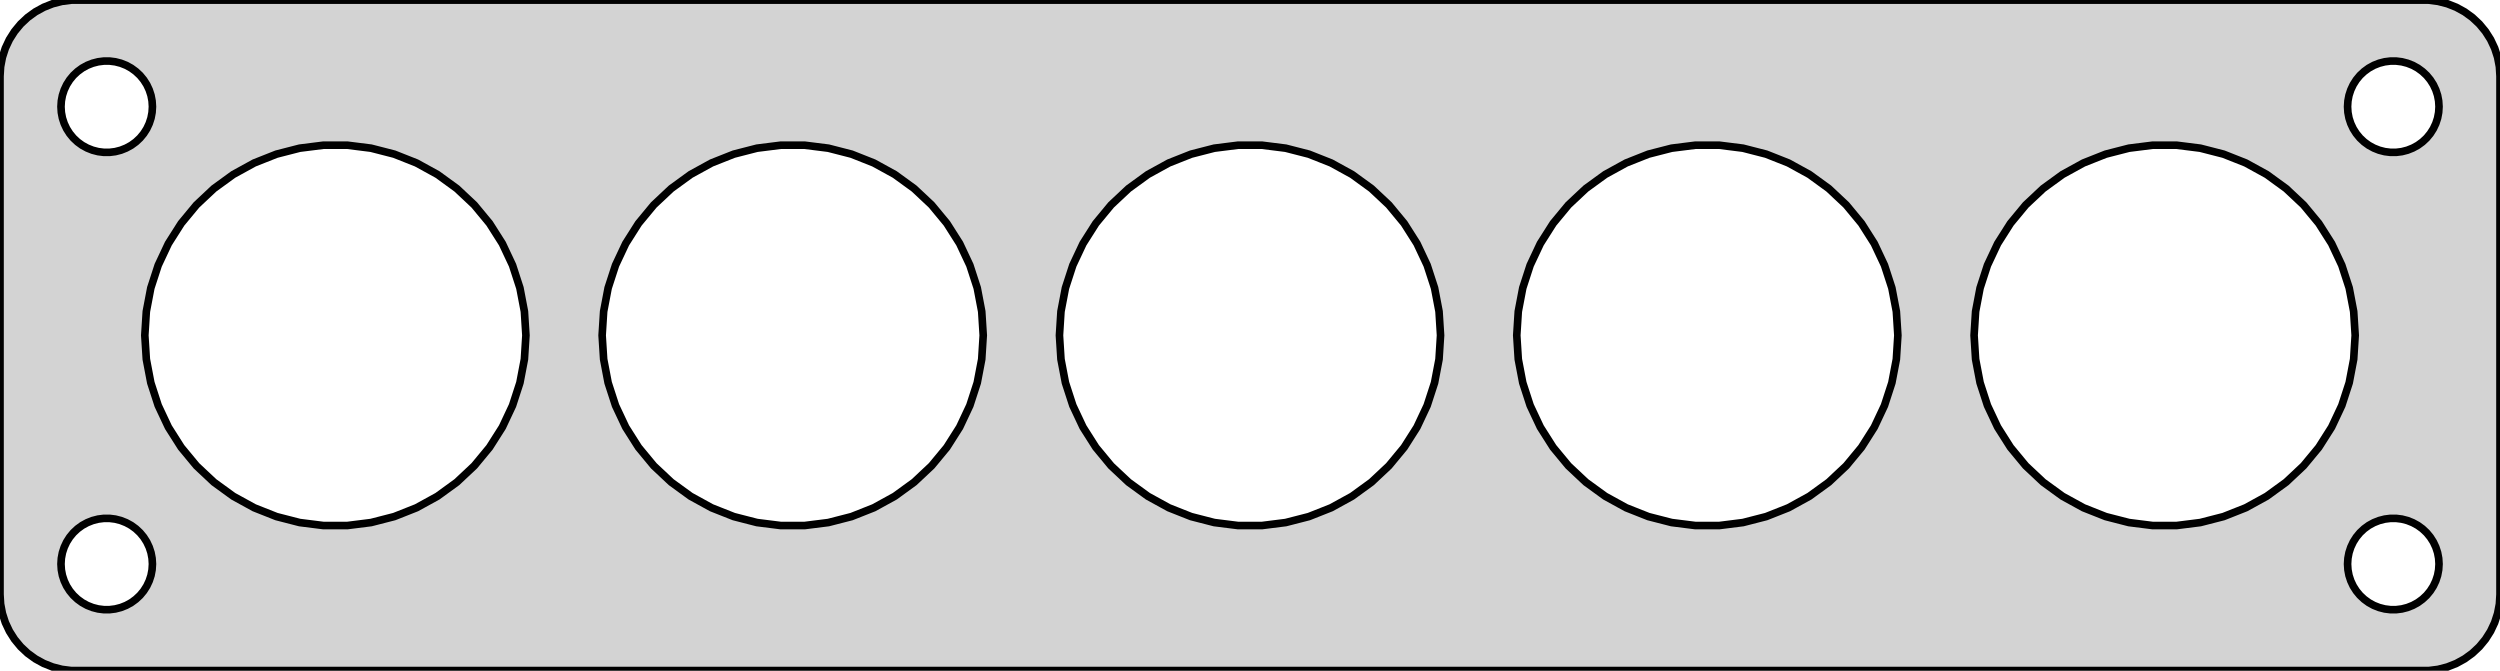 <?xml version="1.0" standalone="no"?>
<!DOCTYPE svg PUBLIC "-//W3C//DTD SVG 1.1//EN" "http://www.w3.org/Graphics/SVG/1.1/DTD/svg11.dtd">
<svg width="164mm" height="44mm" viewBox="-82 -22 164 44" xmlns="http://www.w3.org/2000/svg" version="1.1">
<title>OpenSCAD Model</title>
<path d="
M 77.937,21.911 L 78.545,21.755 L 79.129,21.524 L 79.679,21.222 L 80.187,20.853 L 80.645,20.423
 L 81.045,19.939 L 81.382,19.409 L 81.649,18.841 L 81.843,18.243 L 81.961,17.627 L 82,17
 L 82,-17 L 81.961,-17.627 L 81.843,-18.243 L 81.649,-18.841 L 81.382,-19.409 L 81.045,-19.939
 L 80.645,-20.423 L 80.187,-20.853 L 79.679,-21.222 L 79.129,-21.524 L 78.545,-21.755 L 77.937,-21.911
 L 77.314,-21.99 L -77.314,-21.99 L -77.937,-21.911 L -78.545,-21.755 L -79.129,-21.524 L -79.679,-21.222
 L -80.187,-20.853 L -80.645,-20.423 L -81.045,-19.939 L -81.382,-19.409 L -81.649,-18.841 L -81.843,-18.243
 L -81.961,-17.627 L -82,-17 L -82,17 L -81.961,17.627 L -81.843,18.243 L -81.649,18.841
 L -81.382,19.409 L -81.045,19.939 L -80.645,20.423 L -80.187,20.853 L -79.679,21.222 L -79.129,21.524
 L -78.545,21.755 L -77.937,21.911 L -77.314,21.99 L 77.314,21.99 z
M 74.812,-12.006 L 74.438,-12.053 L 74.073,-12.147 L 73.723,-12.286 L 73.392,-12.467 L 73.088,-12.688
 L 72.813,-12.946 L 72.573,-13.237 L 72.371,-13.555 L 72.211,-13.896 L 72.094,-14.254 L 72.024,-14.624
 L 72,-15 L 72.024,-15.376 L 72.094,-15.746 L 72.211,-16.104 L 72.371,-16.445 L 72.573,-16.763
 L 72.813,-17.054 L 73.088,-17.311 L 73.392,-17.533 L 73.723,-17.715 L 74.073,-17.853 L 74.438,-17.947
 L 74.812,-17.994 L 75.188,-17.994 L 75.562,-17.947 L 75.927,-17.853 L 76.277,-17.715 L 76.608,-17.533
 L 76.912,-17.311 L 77.187,-17.054 L 77.427,-16.763 L 77.629,-16.445 L 77.789,-16.104 L 77.906,-15.746
 L 77.976,-15.376 L 78,-15 L 77.976,-14.624 L 77.906,-14.254 L 77.789,-13.896 L 77.629,-13.555
 L 77.427,-13.237 L 77.187,-12.946 L 76.912,-12.688 L 76.608,-12.467 L 76.277,-12.286 L 75.927,-12.147
 L 75.562,-12.053 L 75.188,-12.006 z
M -75.188,-12.006 L -75.562,-12.053 L -75.927,-12.147 L -76.277,-12.286 L -76.608,-12.467 L -76.912,-12.688
 L -77.187,-12.946 L -77.427,-13.237 L -77.629,-13.555 L -77.789,-13.896 L -77.906,-14.254 L -77.976,-14.624
 L -78,-15 L -77.976,-15.376 L -77.906,-15.746 L -77.789,-16.104 L -77.629,-16.445 L -77.427,-16.763
 L -77.187,-17.054 L -76.912,-17.311 L -76.608,-17.533 L -76.277,-17.715 L -75.927,-17.853 L -75.562,-17.947
 L -75.188,-17.994 L -74.812,-17.994 L -74.438,-17.947 L -74.073,-17.853 L -73.723,-17.715 L -73.392,-17.533
 L -73.088,-17.311 L -72.813,-17.054 L -72.573,-16.763 L -72.371,-16.445 L -72.211,-16.104 L -72.094,-15.746
 L -72.024,-15.376 L -72,-15 L -72.024,-14.624 L -72.094,-14.254 L -72.211,-13.896 L -72.371,-13.555
 L -72.573,-13.237 L -72.813,-12.946 L -73.088,-12.688 L -73.392,-12.467 L -73.723,-12.286 L -74.073,-12.147
 L -74.438,-12.053 L -74.812,-12.006 z
M -30.785,12.475 L -32.342,12.279 L -33.863,11.888 L -35.322,11.31 L -36.698,10.554 L -37.968,9.631
 L -39.112,8.557 L -40.113,7.347 L -40.954,6.022 L -41.622,4.602 L -42.107,3.109 L -42.401,1.567
 L -42.5,-0 L -42.401,-1.567 L -42.107,-3.109 L -41.622,-4.602 L -40.954,-6.022 L -40.113,-7.347
 L -39.112,-8.557 L -37.968,-9.631 L -36.698,-10.554 L -35.322,-11.31 L -33.863,-11.888 L -32.342,-12.279
 L -30.785,-12.475 L -29.215,-12.475 L -27.658,-12.279 L -26.137,-11.888 L -24.678,-11.31 L -23.302,-10.554
 L -22.032,-9.631 L -20.888,-8.557 L -19.887,-7.347 L -19.046,-6.022 L -18.378,-4.602 L -17.893,-3.109
 L -17.599,-1.567 L -17.5,-0 L -17.599,1.567 L -17.893,3.109 L -18.378,4.602 L -19.046,6.022
 L -19.887,7.347 L -20.888,8.557 L -22.032,9.631 L -23.302,10.554 L -24.678,11.31 L -26.137,11.888
 L -27.658,12.279 L -29.215,12.475 z
M -60.785,12.475 L -62.342,12.279 L -63.863,11.888 L -65.322,11.31 L -66.698,10.554 L -67.968,9.631
 L -69.112,8.557 L -70.113,7.347 L -70.954,6.022 L -71.622,4.602 L -72.107,3.109 L -72.401,1.567
 L -72.5,-0 L -72.401,-1.567 L -72.107,-3.109 L -71.622,-4.602 L -70.954,-6.022 L -70.113,-7.347
 L -69.112,-8.557 L -67.968,-9.631 L -66.698,-10.554 L -65.322,-11.31 L -63.863,-11.888 L -62.342,-12.279
 L -60.785,-12.475 L -59.215,-12.475 L -57.658,-12.279 L -56.137,-11.888 L -54.678,-11.31 L -53.302,-10.554
 L -52.032,-9.631 L -50.888,-8.557 L -49.887,-7.347 L -49.046,-6.022 L -48.378,-4.602 L -47.893,-3.109
 L -47.599,-1.567 L -47.5,-0 L -47.599,1.567 L -47.893,3.109 L -48.378,4.602 L -49.046,6.022
 L -49.887,7.347 L -50.888,8.557 L -52.032,9.631 L -53.302,10.554 L -54.678,11.31 L -56.137,11.888
 L -57.658,12.279 L -59.215,12.475 z
M 59.215,12.475 L 57.658,12.279 L 56.137,11.888 L 54.678,11.31 L 53.302,10.554 L 52.032,9.631
 L 50.888,8.557 L 49.887,7.347 L 49.046,6.022 L 48.378,4.602 L 47.893,3.109 L 47.599,1.567
 L 47.5,-0 L 47.599,-1.567 L 47.893,-3.109 L 48.378,-4.602 L 49.046,-6.022 L 49.887,-7.347
 L 50.888,-8.557 L 52.032,-9.631 L 53.302,-10.554 L 54.678,-11.31 L 56.137,-11.888 L 57.658,-12.279
 L 59.215,-12.475 L 60.785,-12.475 L 62.342,-12.279 L 63.863,-11.888 L 65.322,-11.31 L 66.698,-10.554
 L 67.968,-9.631 L 69.112,-8.557 L 70.113,-7.347 L 70.954,-6.022 L 71.622,-4.602 L 72.107,-3.109
 L 72.401,-1.567 L 72.5,-0 L 72.401,1.567 L 72.107,3.109 L 71.622,4.602 L 70.954,6.022
 L 70.113,7.347 L 69.112,8.557 L 67.968,9.631 L 66.698,10.554 L 65.322,11.31 L 63.863,11.888
 L 62.342,12.279 L 60.785,12.475 z
M 29.215,12.475 L 27.658,12.279 L 26.137,11.888 L 24.678,11.31 L 23.302,10.554 L 22.032,9.631
 L 20.888,8.557 L 19.887,7.347 L 19.046,6.022 L 18.378,4.602 L 17.893,3.109 L 17.599,1.567
 L 17.5,-0 L 17.599,-1.567 L 17.893,-3.109 L 18.378,-4.602 L 19.046,-6.022 L 19.887,-7.347
 L 20.888,-8.557 L 22.032,-9.631 L 23.302,-10.554 L 24.678,-11.31 L 26.137,-11.888 L 27.658,-12.279
 L 29.215,-12.475 L 30.785,-12.475 L 32.342,-12.279 L 33.863,-11.888 L 35.322,-11.31 L 36.698,-10.554
 L 37.968,-9.631 L 39.112,-8.557 L 40.113,-7.347 L 40.954,-6.022 L 41.622,-4.602 L 42.107,-3.109
 L 42.401,-1.567 L 42.5,-0 L 42.401,1.567 L 42.107,3.109 L 41.622,4.602 L 40.954,6.022
 L 40.113,7.347 L 39.112,8.557 L 37.968,9.631 L 36.698,10.554 L 35.322,11.31 L 33.863,11.888
 L 32.342,12.279 L 30.785,12.475 z
M -0.785,12.475 L -2.342,12.279 L -3.863,11.888 L -5.322,11.31 L -6.698,10.554 L -7.968,9.631
 L -9.112,8.557 L -10.113,7.347 L -10.954,6.022 L -11.622,4.602 L -12.107,3.109 L -12.401,1.567
 L -12.5,-0 L -12.401,-1.567 L -12.107,-3.109 L -11.622,-4.602 L -10.954,-6.022 L -10.113,-7.347
 L -9.112,-8.557 L -7.968,-9.631 L -6.698,-10.554 L -5.322,-11.31 L -3.863,-11.888 L -2.342,-12.279
 L -0.785,-12.475 L 0.785,-12.475 L 2.342,-12.279 L 3.863,-11.888 L 5.322,-11.31 L 6.698,-10.554
 L 7.968,-9.631 L 9.112,-8.557 L 10.113,-7.347 L 10.954,-6.022 L 11.622,-4.602 L 12.107,-3.109
 L 12.401,-1.567 L 12.5,-0 L 12.401,1.567 L 12.107,3.109 L 11.622,4.602 L 10.954,6.022
 L 10.113,7.347 L 9.112,8.557 L 7.968,9.631 L 6.698,10.554 L 5.322,11.31 L 3.863,11.888
 L 2.342,12.279 L 0.785,12.475 z
M 74.812,17.994 L 74.438,17.947 L 74.073,17.853 L 73.723,17.715 L 73.392,17.533 L 73.088,17.311
 L 72.813,17.054 L 72.573,16.763 L 72.371,16.445 L 72.211,16.104 L 72.094,15.746 L 72.024,15.376
 L 72,15 L 72.024,14.624 L 72.094,14.254 L 72.211,13.896 L 72.371,13.555 L 72.573,13.237
 L 72.813,12.946 L 73.088,12.688 L 73.392,12.467 L 73.723,12.286 L 74.073,12.147 L 74.438,12.053
 L 74.812,12.006 L 75.188,12.006 L 75.562,12.053 L 75.927,12.147 L 76.277,12.286 L 76.608,12.467
 L 76.912,12.688 L 77.187,12.946 L 77.427,13.237 L 77.629,13.555 L 77.789,13.896 L 77.906,14.254
 L 77.976,14.624 L 78,15 L 77.976,15.376 L 77.906,15.746 L 77.789,16.104 L 77.629,16.445
 L 77.427,16.763 L 77.187,17.054 L 76.912,17.311 L 76.608,17.533 L 76.277,17.715 L 75.927,17.853
 L 75.562,17.947 L 75.188,17.994 z
M -75.188,17.994 L -75.562,17.947 L -75.927,17.853 L -76.277,17.715 L -76.608,17.533 L -76.912,17.311
 L -77.187,17.054 L -77.427,16.763 L -77.629,16.445 L -77.789,16.104 L -77.906,15.746 L -77.976,15.376
 L -78,15 L -77.976,14.624 L -77.906,14.254 L -77.789,13.896 L -77.629,13.555 L -77.427,13.237
 L -77.187,12.946 L -76.912,12.688 L -76.608,12.467 L -76.277,12.286 L -75.927,12.147 L -75.562,12.053
 L -75.188,12.006 L -74.812,12.006 L -74.438,12.053 L -74.073,12.147 L -73.723,12.286 L -73.392,12.467
 L -73.088,12.688 L -72.813,12.946 L -72.573,13.237 L -72.371,13.555 L -72.211,13.896 L -72.094,14.254
 L -72.024,14.624 L -72,15 L -72.024,15.376 L -72.094,15.746 L -72.211,16.104 L -72.371,16.445
 L -72.573,16.763 L -72.813,17.054 L -73.088,17.311 L -73.392,17.533 L -73.723,17.715 L -74.073,17.853
 L -74.438,17.947 L -74.812,17.994 z
" stroke="black" fill="lightgray" stroke-width="0.5"/>
</svg>
